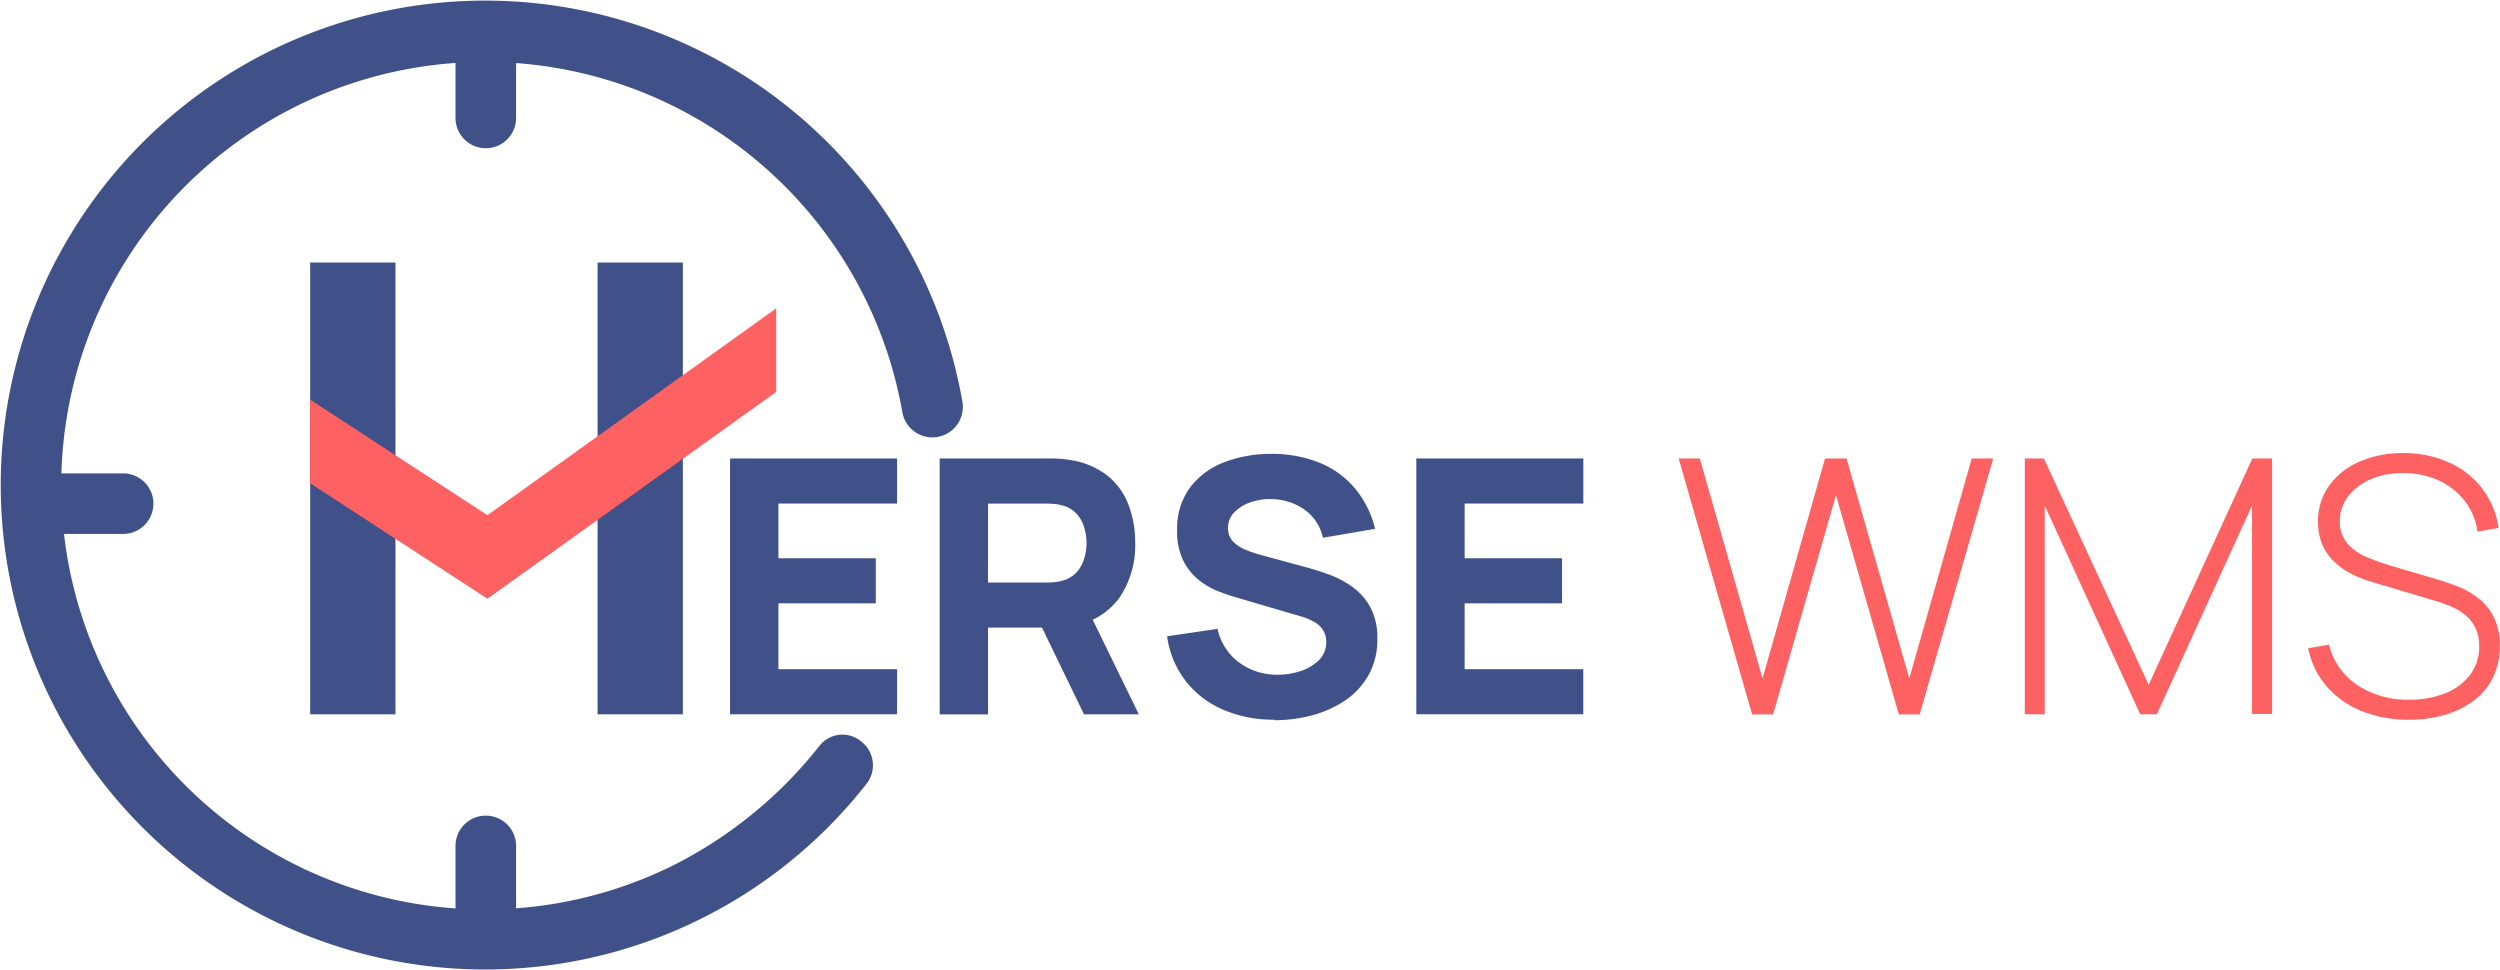 <svg xmlns="http://www.w3.org/2000/svg" xmlns:xlink="http://www.w3.org/1999/xlink" width="300" height="116.407" viewBox="0 0 300 116.407"><defs><clipPath id="a"><rect width="300" height="116.407" fill="#fff"/></clipPath></defs><g transform="translate(-197.628 -301.586)"><g transform="translate(197.628 301.586)" clip-path="url(#a)"><path d="M38.706,78.316H28.47V24.1H38.707ZM62.958,24.1H73.195V78.316H62.958Z" transform="translate(8.75 7.407)" fill="#405189"/><path d="M98.3,89.554a3.494,3.494,0,0,1,5.033-.588A3.6,3.6,0,0,1,104.027,94a58.133,58.133,0,1,1,11.439-45.914,3.658,3.658,0,1,1-7.2,1.281,50.852,50.852,0,1,0-27.729,54.6A52.181,52.181,0,0,0,98.3,89.541Z" transform="translate(0 0)" fill="#405189"/><path d="M67.01,72.79V42.08H87.051v5.412H72.815v6.563H84.5v5.412H72.815v7.9H87.051v5.412H67.01Z" transform="translate(20.596 12.934)" fill="#405189"/><path d="M86.25,72.79V42.08H99.219c.3,0,.706,0,1.2.026a9.873,9.873,0,0,1,1.36.144,9.528,9.528,0,0,1,4.51,1.817,8.173,8.173,0,0,1,2.589,3.491,12.7,12.7,0,0,1,.837,4.68,11.2,11.2,0,0,1-1.922,6.6,8.507,8.507,0,0,1-6.014,3.373l-2.562.17H92.055V72.79Zm5.8-15.819h6.9q.451,0,.98-.039a4.511,4.511,0,0,0,.98-.17,3.544,3.544,0,0,0,1.817-1.072A4.378,4.378,0,0,0,103.625,54a6.6,6.6,0,0,0,.249-1.765,6.672,6.672,0,0,0-.249-1.765,4.207,4.207,0,0,0-.889-1.688,3.458,3.458,0,0,0-1.817-1.072,4.511,4.511,0,0,0-.98-.17q-.529-.039-.98-.039h-6.9ZM103.573,72.79l-6.053-12.5,5.975-1.151,6.655,13.649Z" transform="translate(26.51 12.934)" fill="#405189"/><path d="M120.007,73.55a15.264,15.264,0,0,1-6.158-1.2,11.36,11.36,0,0,1-4.5-3.452,11.216,11.216,0,0,1-2.223-5.36l6.053-.889a6.791,6.791,0,0,0,2.641,4.079,7.657,7.657,0,0,0,4.563,1.425,8.606,8.606,0,0,0,2.772-.445,5.635,5.635,0,0,0,2.209-1.321,3.063,3.063,0,0,0,.719-3.059,2.581,2.581,0,0,0-.458-.824,3.075,3.075,0,0,0-.9-.719,7.626,7.626,0,0,0-1.477-.614l-7.976-2.34c-.6-.17-1.295-.418-2.079-.719a8.971,8.971,0,0,1-2.289-1.347,6.979,6.979,0,0,1-1.843-2.314,7.856,7.856,0,0,1-.732-3.634,8.254,8.254,0,0,1,1.556-5.138,9.249,9.249,0,0,1,4.159-3.047,15.635,15.635,0,0,1,5.752-.98,15.128,15.128,0,0,1,5.674,1.085,10.972,10.972,0,0,1,4.184,3.033,12.151,12.151,0,0,1,2.432,4.877l-6.263,1.072a5.561,5.561,0,0,0-1.255-2.51,6.137,6.137,0,0,0-2.183-1.556,7.378,7.378,0,0,0-2.654-.575,7,7,0,0,0-2.577.379,4.988,4.988,0,0,0-1.961,1.2,2.6,2.6,0,0,0-.758,1.883,2.261,2.261,0,0,0,.614,1.634,4.508,4.508,0,0,0,1.556,1.007,14.4,14.4,0,0,0,1.922.641l5.334,1.451c.8.208,1.674.5,2.641.837a11.8,11.8,0,0,1,2.785,1.451,7.356,7.356,0,0,1,2.2,2.445,7.674,7.674,0,0,1,.863,3.844,8.636,8.636,0,0,1-1.033,4.314,9.013,9.013,0,0,1-2.784,3.047,13.055,13.055,0,0,1-3.961,1.8,17.59,17.59,0,0,1-4.55.6Z" transform="translate(32.928 12.814)" fill="#405189"/><path d="M130,72.79V42.08h20.042v5.412H135.8v6.563h11.688v5.412H135.8v7.9h14.237v5.412H130Z" transform="translate(39.957 12.934)" fill="#405189"/><path d="M162.893,72.79,154.08,42.08h2.536l7.531,26.4,7.5-26.4h2.576l7.53,26.4,7.5-26.4h2.575l-8.825,30.71H180.5l-7.543-26.317L165.415,72.79Z" transform="translate(47.358 12.934)" fill="#fe6161"/><path d="M185.85,72.79V42.08h2.289l12.576,27.167L213.161,42.08h2.366V72.738h-2.406V47.728L201.7,72.777h-2L188.243,47.728V72.777H185.85Z" transform="translate(57.123 12.934)" fill="#fe6161"/><path d="M223.938,73.569a14.842,14.842,0,0,1-5.687-1.046,10.94,10.94,0,0,1-4.184-2.968,10.01,10.01,0,0,1-2.209-4.563l2.51-.431A8.071,8.071,0,0,0,217.74,69.4a10.805,10.805,0,0,0,6.236,1.765,11.316,11.316,0,0,0,4.367-.784,6.834,6.834,0,0,0,2.968-2.236,5.514,5.514,0,0,0,1.072-3.36,4.983,4.983,0,0,0-.5-2.328,4.666,4.666,0,0,0-1.295-1.543,7.279,7.279,0,0,0-1.688-.98,17.834,17.834,0,0,0-1.688-.6l-7.713-2.3a13.1,13.1,0,0,1-2.745-1.124,8.312,8.312,0,0,1-2.026-1.556,6.075,6.075,0,0,1-1.255-2.013,7.025,7.025,0,0,1-.431-2.51,7.285,7.285,0,0,1,1.321-4.327A8.658,8.658,0,0,1,218,42.61a12.881,12.881,0,0,1,5.321-1.033A13.209,13.209,0,0,1,228.76,42.7a10.334,10.334,0,0,1,3.961,3.1,10.186,10.186,0,0,1,1.988,4.759L232.173,51a7.509,7.509,0,0,0-1.529-3.687,8.421,8.421,0,0,0-3.125-2.458,9.883,9.883,0,0,0-4.222-.873,9.48,9.48,0,0,0-3.961.745,6.692,6.692,0,0,0-2.693,2.066,4.744,4.744,0,0,0-.98,2.942,3.965,3.965,0,0,0,.928,2.719,6.43,6.43,0,0,0,2.289,1.6,26.317,26.317,0,0,0,2.589.941l6.184,1.83c.588.17,1.281.418,2.092.719a10.408,10.408,0,0,1,2.392,1.333,6.843,6.843,0,0,1,1.947,2.286,7.27,7.27,0,0,1,.771,3.556,8.382,8.382,0,0,1-.784,3.713,7.64,7.64,0,0,1-2.262,2.785,10.741,10.741,0,0,1-3.478,1.752,15.177,15.177,0,0,1-4.419.6Z" transform="translate(65.12 12.795)" fill="#fe6161"/><path d="M13.956,43.45H6.5a3.635,3.635,0,1,0,0,7.269h7.452a3.635,3.635,0,0,0,0-7.269Z" transform="translate(0.883 13.355)" fill="#405189"/><path d="M49.079,13.386V5.934a3.635,3.635,0,0,0-7.269,0v7.452a3.635,3.635,0,1,0,7.269,0Z" transform="translate(12.851 0.707)" fill="#405189"/><path d="M49.079,85.906V78.454a3.635,3.635,0,0,0-7.269,0v7.452a3.635,3.635,0,0,0,7.269,0Z" transform="translate(12.851 22.997)" fill="#405189"/><path d="M49.744,53.127,28.46,39.256V49.283L49.744,63.154,84.4,38.327V28.3Z" transform="translate(8.747 8.698)" fill="#fe6161"/></g></g></svg>